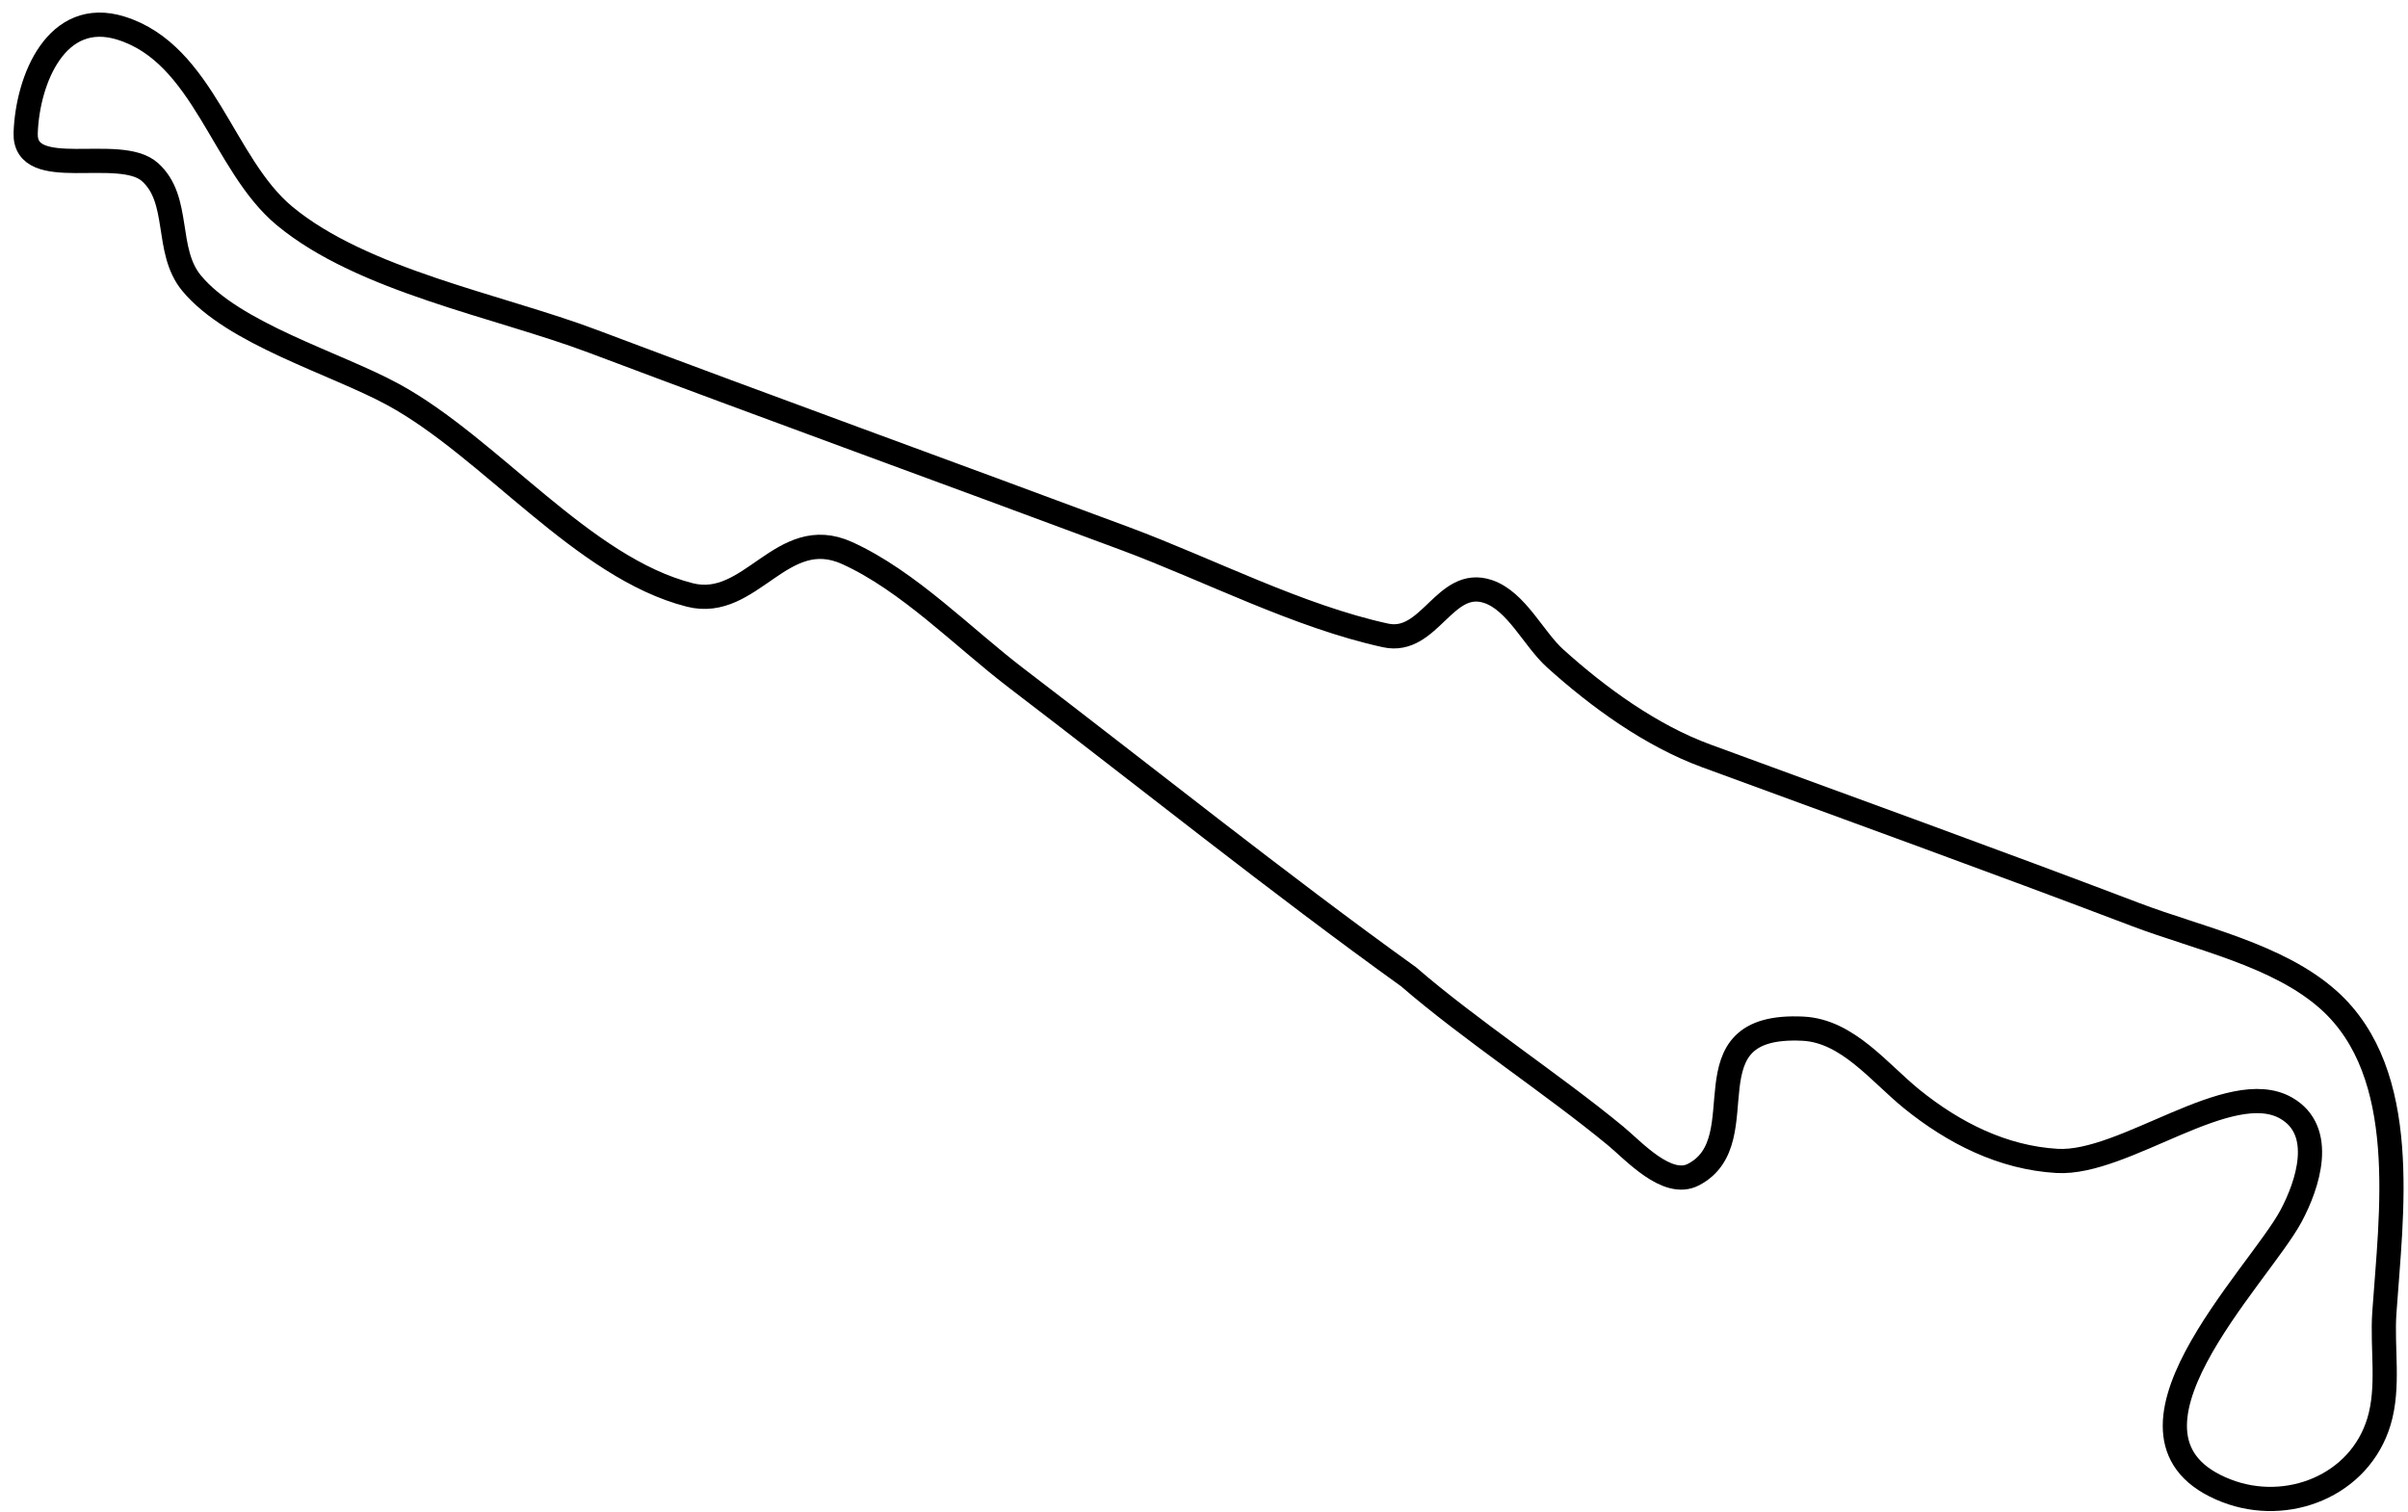 <?xml version="1.0"?>
<svg version="1.1" xmlns="http://www.w3.org/2000/svg" xmlns:xlink="http://www.w3.org/1999/xlink" width="398" height="250">
    <desc iVinci="yes" version="4.6" gridStep="20" showGrid="no" snapToGrid="no" codePlatform="0"/>
    <g id="Layer1" name="Layer 1" opacity="1">
        <g id="Shape1">
            <desc shapeID="1" type="0" basicInfo-basicType="0" basicInfo-roundedRectRadius="12" basicInfo-polygonSides="6" basicInfo-starPoints="5" bounding="rect(-195.513,-121.855,391.026,243.709)" text="" font-familyName="" font-pixelSize="20" font-bold="0" font-underline="0" font-alignment="1" strokeStyle="0" markerStart="0" markerEnd="0" shadowEnabled="0" shadowOffsetX="0" shadowOffsetY="2" shadowBlur="4" shadowOpacity="160" blurEnabled="0" blurRadius="4" transform="matrix(1,0,0,1,199.752,125.933)" pers-center="0,0" pers-size="0,0" pers-start="0,0" pers-end="0,0" locked="0" mesh="" flag=""/>
            <path id="shapePath1" d="M232.812,161.469 C211.41,146.094 188.947,128.096 168,112.116 C159.18,105.386 150.152,96.016 140,91.417 C129.193,86.523 124.141,100.928 114,98.347 C96.346,93.855 81.085,73.998 65,65.231 C55.449,60.025 38.575,55.192 31.649,46.787 C27.207,41.397 29.929,33.015 24.772,28.434 C19.731,23.956 3.96,30.198 4.243,21.981 C4.548,13.153 9.339,1.328 20,4.653 C33.703,8.926 36.79,27.18 47.004,35.67 C59.917,46.405 82.377,50.532 98,56.424 C127.271,67.462 156.688,78.122 186,89.05 C199.845,94.212 214.591,101.891 229,105.037 C236.323,106.636 238.765,95.358 245.961,97.786 C250.646,99.368 253.466,105.609 257.015,108.816 C264.197,115.305 272.899,121.603 282,124.947 C305.683,133.648 329.414,142.223 353,151.192 C363.296,155.107 376.553,157.834 384.907,165.329 C398.519,177.541 395.206,200.696 394.09,217 C393.686,222.886 394.928,229.278 393.2,235 C389.985,245.641 378.017,250.316 368.004,246.437 C345.797,237.834 373.292,211.065 378.676,201 C381.424,195.864 384.413,186.933 377.867,183.179 C368.568,177.847 351.149,192.555 340,191.907 C331.007,191.383 322.909,187.275 316,181.689 C310.62,177.339 305.378,170.409 298,170.048 C277.932,169.065 290.851,188.484 279.891,194.172 C275.541,196.43 269.995,190.219 267,187.75 C256.594,179.172 243.021,170.303 232.812,161.469 Z" style="stroke:#000000;stroke-opacity:1;stroke-width:4;stroke-linejoin:miter;stroke-miterlimit:2;stroke-linecap:butt;fill:none;"/>
        </g>
    </g>
</svg>
